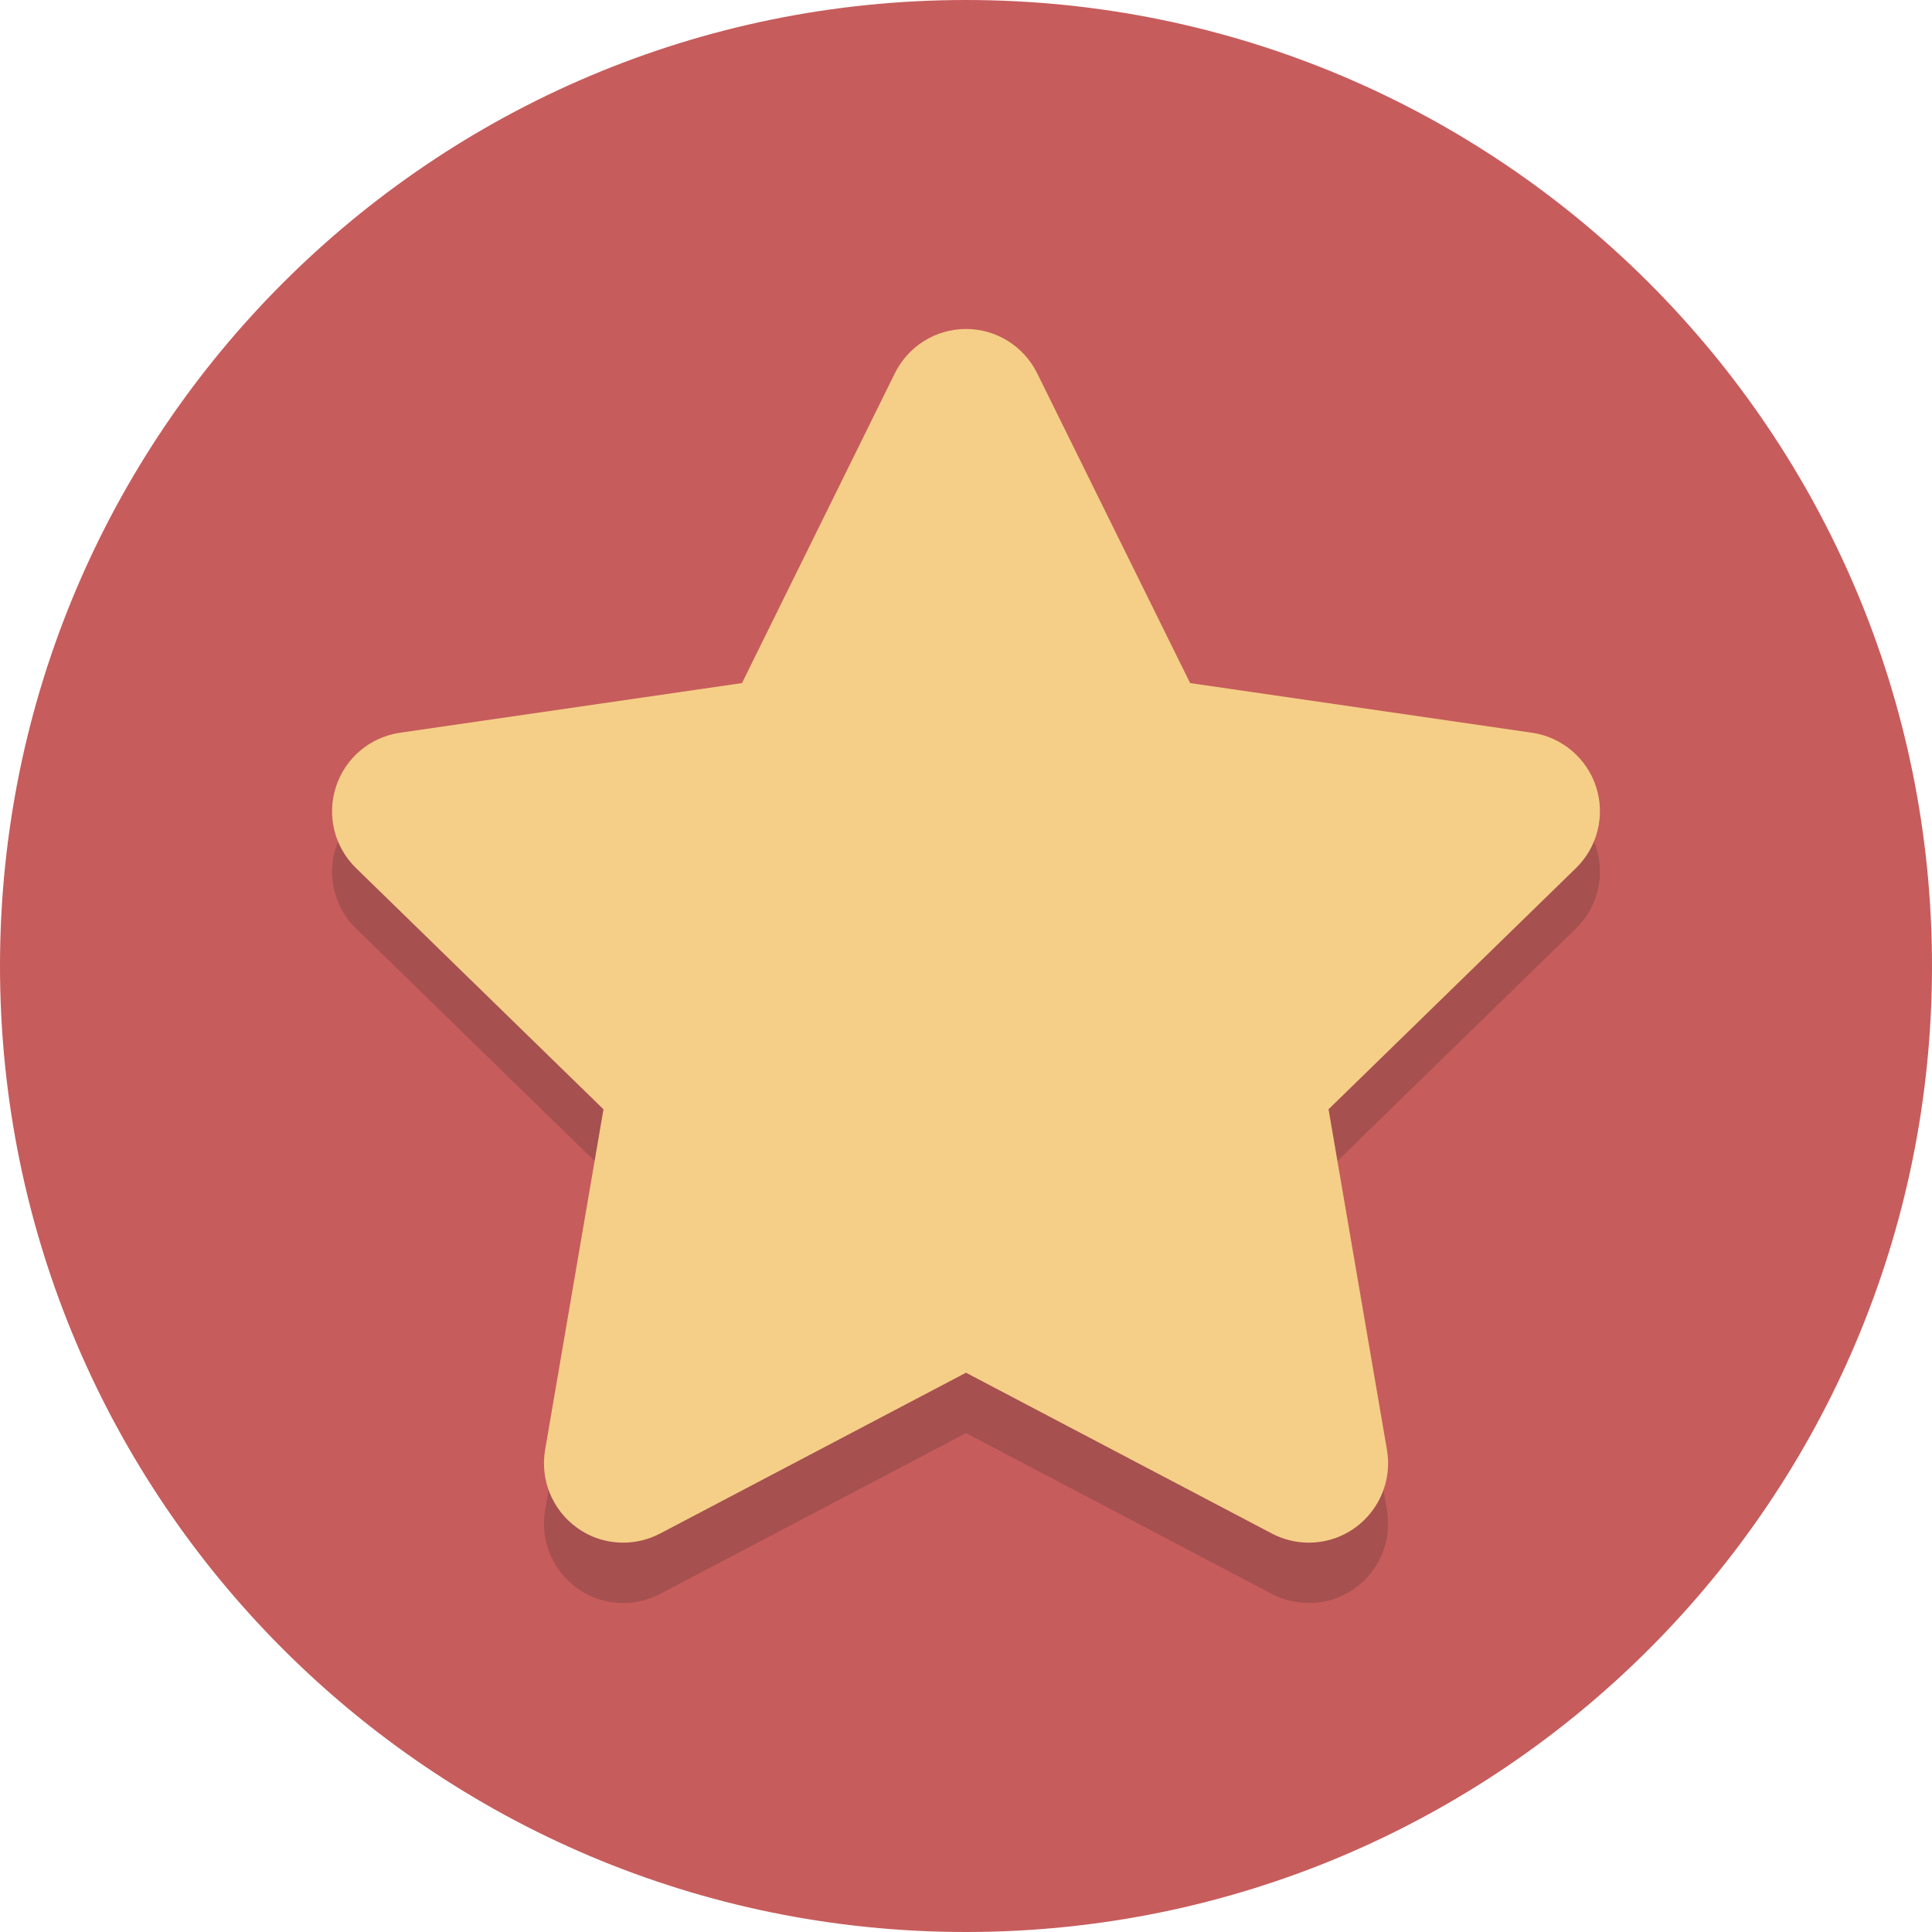 <?xml version="1.0" encoding="utf-8"?>
<!-- Generator: Adobe Illustrator 17.0.0, SVG Export Plug-In . SVG Version: 6.00 Build 0)  -->
<!DOCTYPE svg PUBLIC "-//W3C//DTD SVG 1.1//EN" "http://www.w3.org/Graphics/SVG/1.1/DTD/svg11.dtd">
<svg version="1.1" id="图层_1" xmlns="http://www.w3.org/2000/svg" xmlns:xlink="http://www.w3.org/1999/xlink" x="0px" y="0px"
	 width="64px" height="64px" viewBox="0 0 64 64" enable-background="new 0 0 64 64" xml:space="preserve">
<path fill="#C75C5C" d="M32,0c17.673,0,32,14.327,32,32S49.673,64,32,64S0,49.673,0,32S14.327,0,32,0z"/>
<path opacity="0.2" fill="#231F20" d="M52.872,28.063c-0.31-0.951-1.133-1.645-2.121-1.79l-11.327-1.645l-5.067-10.263
	c-0.444-0.899-1.356-1.467-2.357-1.467s-1.913,0.568-2.357,1.467l-5.064,10.263L13.25,26.273c-0.991,0.145-1.813,0.838-2.121,1.79
	c-0.31,0.951-0.053,1.995,0.665,2.694l8.197,7.99L18.057,50.03c-0.168,0.986,0.237,1.982,1.046,2.57
	c0.455,0.334,0.996,0.502,1.543,0.502c0.418,0,0.838-0.1,1.222-0.302L32,47.473L42.132,52.8c0.384,0.202,0.804,0.302,1.222,0.302
	c0.544,0,1.088-0.168,1.545-0.502c0.809-0.589,1.214-1.585,1.046-2.57L44.01,38.746l8.197-7.99
	C52.922,30.06,53.18,29.014,52.872,28.063z"/>
<path fill="#F5CF87" d="M52.872,26.063c-0.31-0.951-1.133-1.645-2.121-1.79l-11.327-1.645l-5.067-10.263
	c-0.444-0.899-1.356-1.467-2.357-1.467s-1.913,0.568-2.357,1.467l-5.064,10.263L13.25,24.273c-0.991,0.145-1.813,0.838-2.121,1.79
	c-0.31,0.951-0.053,1.995,0.665,2.694l8.197,7.99L18.057,48.03c-0.168,0.986,0.237,1.982,1.046,2.57
	c0.455,0.334,0.996,0.502,1.543,0.502c0.418,0,0.838-0.1,1.222-0.302L32,45.473L42.132,50.8c0.384,0.202,0.804,0.302,1.222,0.302
	c0.544,0,1.088-0.168,1.545-0.502c0.809-0.589,1.214-1.585,1.046-2.57L44.01,36.746l8.197-7.99
	C52.922,28.06,53.18,27.014,52.872,26.063z"/>
</svg>
